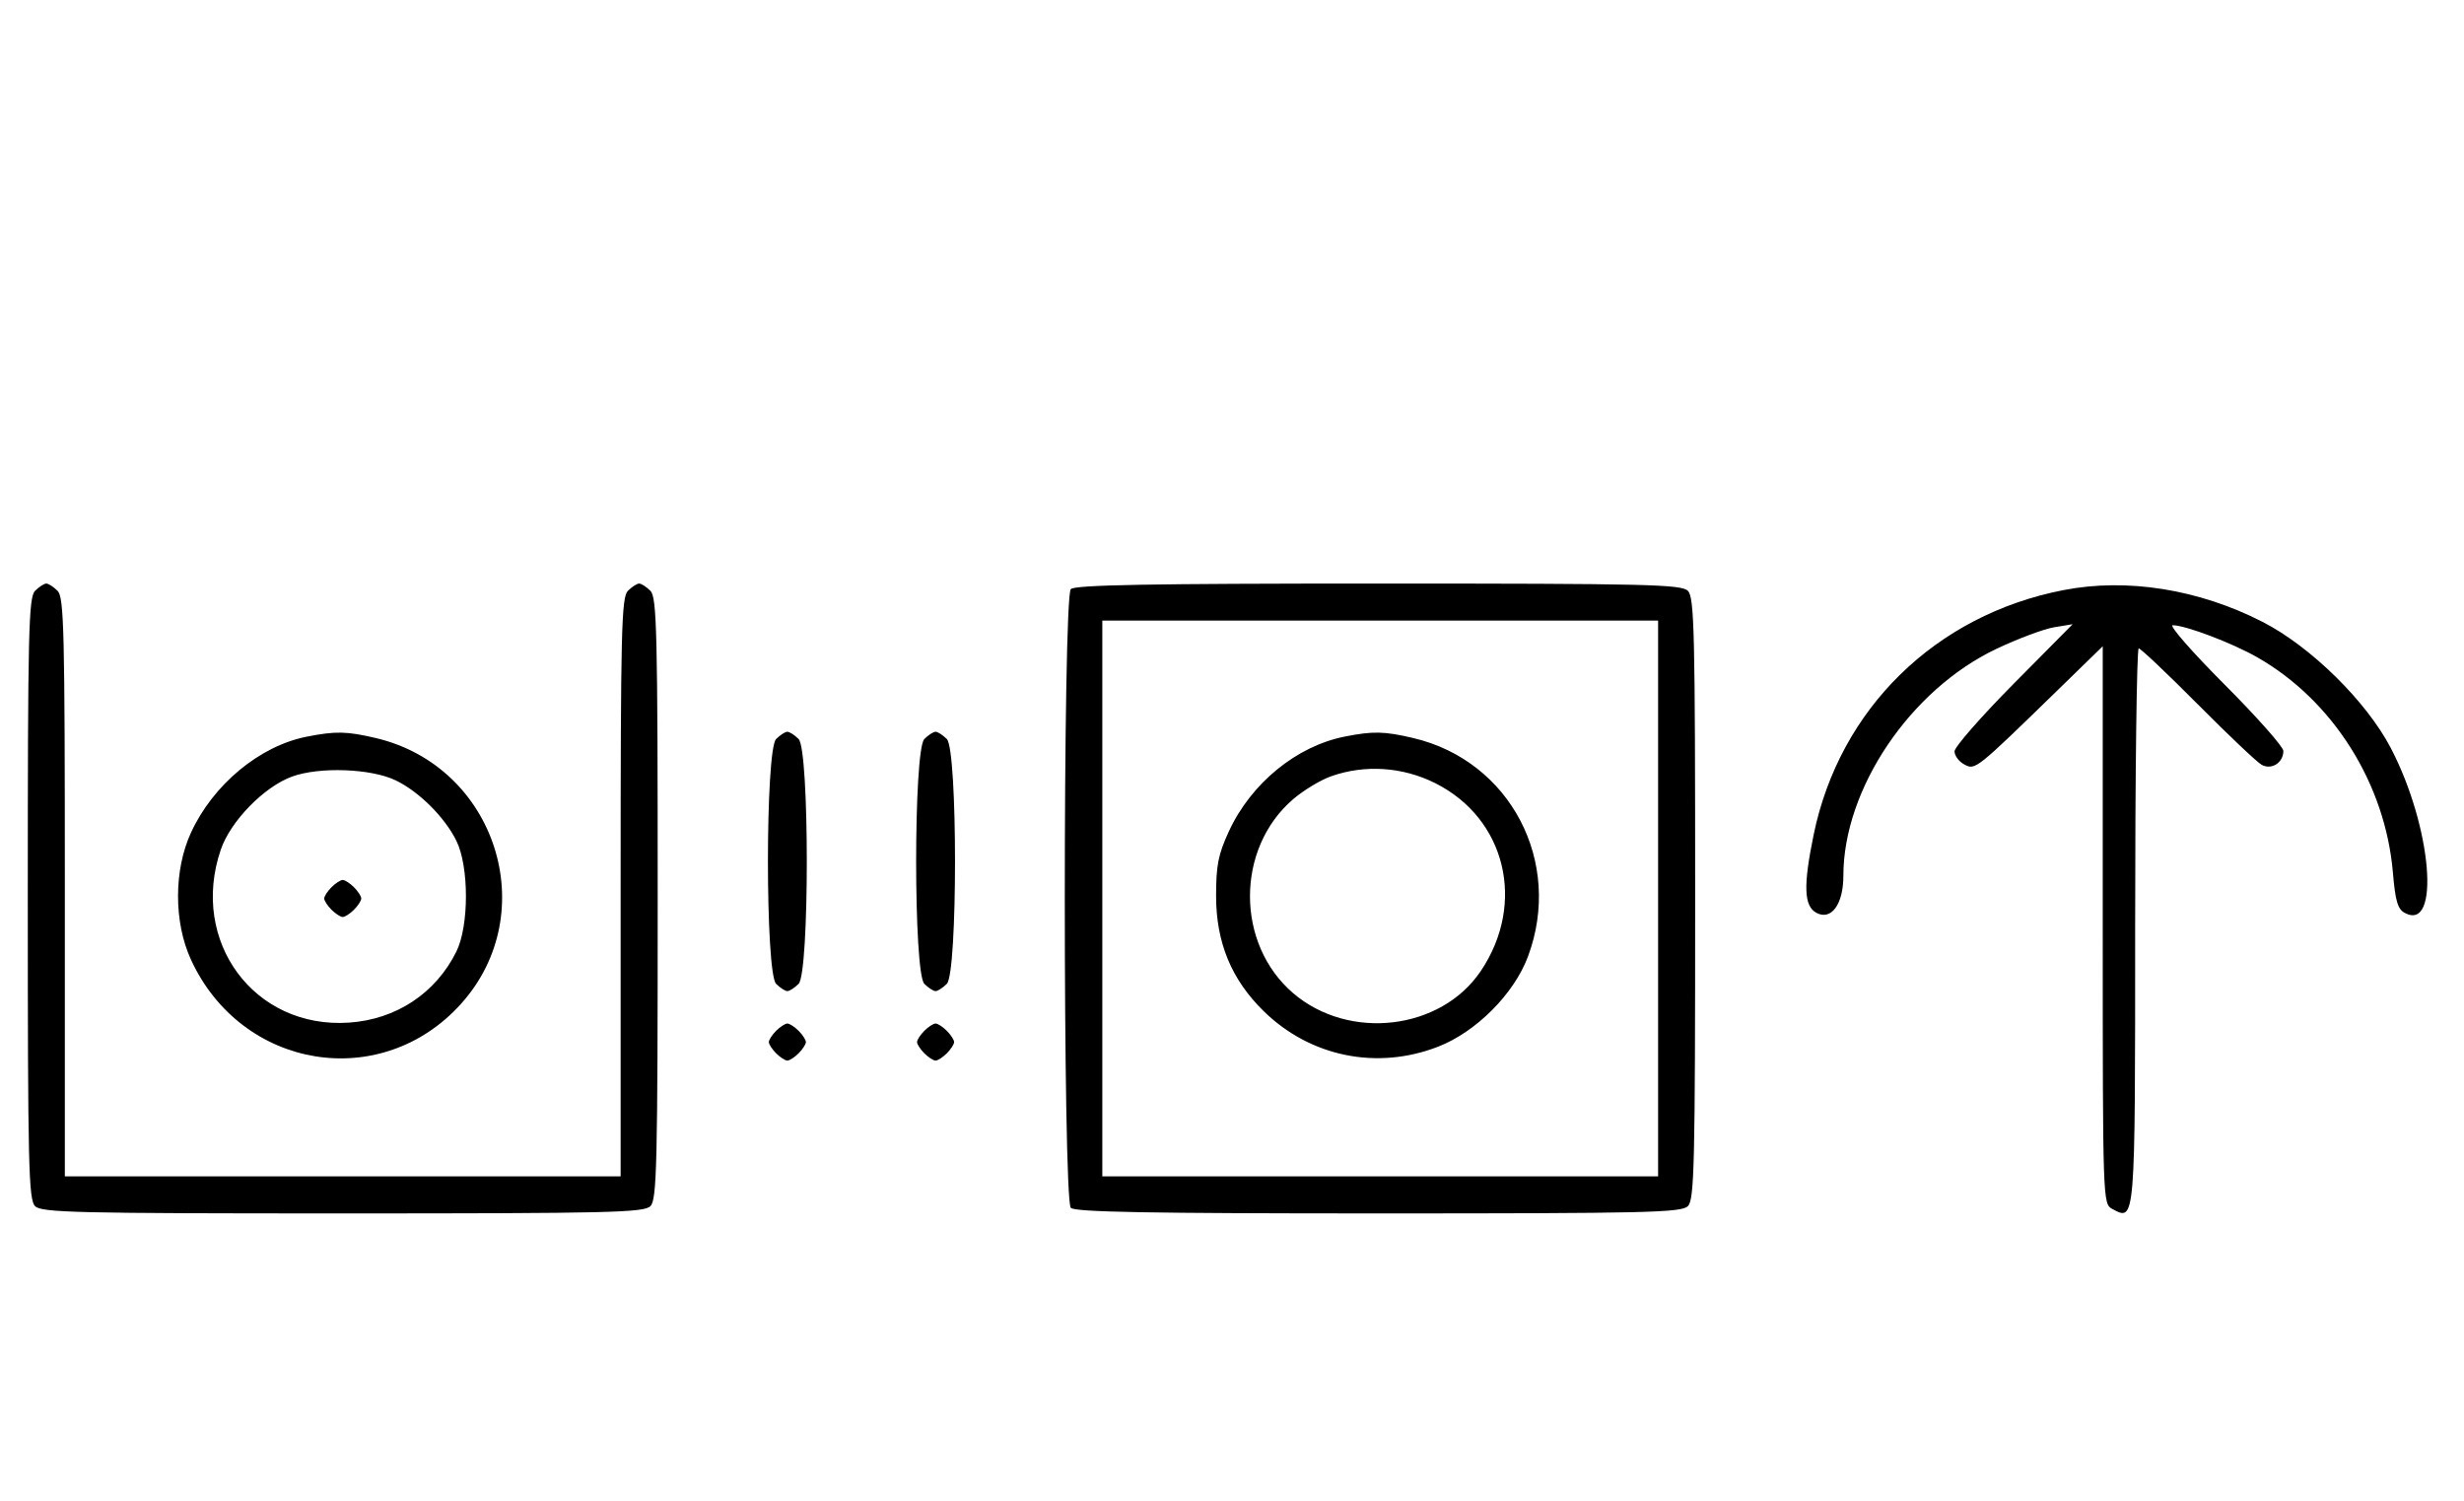 <svg xmlns="http://www.w3.org/2000/svg" width="532" height="324" viewBox="0 0 532 324" version="1.1">
	<path d="M 7.571 127.571 C 6.175 128.968, 6 136.372, 6 194 C 6 251.628, 6.175 259.032, 7.571 260.429 C 8.968 261.825, 16.372 262, 74 262 C 131.628 262, 139.032 261.825, 140.429 260.429 C 141.825 259.032, 142 251.628, 142 194 C 142 136.372, 141.825 128.968, 140.429 127.571 C 139.564 126.707, 138.471 126, 138 126 C 137.529 126, 136.436 126.707, 135.571 127.571 C 134.176 128.966, 134 136.152, 134 191.571 L 134 254 74 254 L 14 254 14 191.571 C 14 136.152, 13.824 128.966, 12.429 127.571 C 11.564 126.707, 10.471 126, 10 126 C 9.529 126, 8.436 126.707, 7.571 127.571 M 231.200 127.200 C 229.465 128.935, 229.465 259.065, 231.200 260.800 C 232.109 261.709, 248.229 262, 297.629 262 C 355.594 262, 363.032 261.825, 364.429 260.429 C 365.825 259.032, 366 251.628, 366 194 C 366 136.372, 365.825 128.968, 364.429 127.571 C 363.032 126.175, 355.594 126, 297.629 126 C 248.229 126, 232.109 126.291, 231.200 127.200 M 445.500 127.418 C 417.871 132.792, 397.188 153.045, 391.589 180.208 C 389.316 191.232, 389.472 195.647, 392.183 197.098 C 395.396 198.817, 398 195.236, 398 189.099 C 398 170.330, 412.451 148.906, 431.054 140.096 C 435.699 137.896, 441.300 135.800, 443.500 135.439 L 447.500 134.782 434.750 147.655 C 427.738 154.735, 422 161.293, 422 162.229 C 422 163.164, 422.950 164.438, 424.111 165.059 C 426.485 166.330, 426.530 166.293, 444.250 149.034 L 454 139.538 454 199.734 C 454 259.528, 454.014 259.937, 456.064 261.034 C 461.056 263.706, 461 264.398, 461 199.878 C 461 166.945, 461.345 140, 461.766 140 C 462.187 140, 467.924 145.430, 474.516 152.066 C 481.107 158.703, 487.316 164.584, 488.314 165.136 C 490.444 166.314, 493 164.680, 493 162.141 C 493 161.254, 487.269 154.784, 480.264 147.764 C 473.260 140.744, 468.239 135, 469.108 135 C 471.864 135, 481.980 138.842, 487.422 141.955 C 503.754 151.300, 515.031 169.240, 516.656 188.463 C 517.170 194.542, 517.690 196.299, 519.214 197.115 C 526.989 201.276, 525.055 178.466, 516.196 161.516 C 510.915 151.410, 498.917 139.609, 488.500 134.271 C 474.732 127.217, 459.233 124.747, 445.500 127.418 M 238 194 L 238 254 298 254 L 358 254 358 194 L 358 134 298 134 L 238 134 238 194 M 66.223 159.062 C 56.045 161.068, 45.996 169.411, 41.216 179.825 C 37.512 187.894, 37.512 199.106, 41.216 207.175 C 52.136 230.966, 82.306 235.913, 99.545 216.739 C 117.233 197.066, 107.102 165.470, 81.147 159.360 C 74.857 157.880, 72.464 157.832, 66.223 159.062 M 167.571 159.571 C 165.215 161.927, 165.215 210.073, 167.571 212.429 C 168.436 213.293, 169.529 214, 170 214 C 170.471 214, 171.564 213.293, 172.429 212.429 C 174.785 210.073, 174.785 161.927, 172.429 159.571 C 171.564 158.707, 170.471 158, 170 158 C 169.529 158, 168.436 158.707, 167.571 159.571 M 199.571 159.571 C 197.215 161.927, 197.215 210.073, 199.571 212.429 C 200.436 213.293, 201.529 214, 202 214 C 202.471 214, 203.564 213.293, 204.429 212.429 C 206.785 210.073, 206.785 161.927, 204.429 159.571 C 203.564 158.707, 202.471 158, 202 158 C 201.529 158, 200.436 158.707, 199.571 159.571 M 290.355 159.039 C 279.925 161.104, 270.129 169.113, 265.329 179.500 C 263.026 184.484, 262.558 186.854, 262.565 193.500 C 262.577 203.515, 265.873 211.488, 272.824 218.311 C 282.875 228.178, 297.310 231.125, 310.493 226.003 C 318.707 222.811, 326.874 214.625, 329.893 206.557 C 337.535 186.130, 326.084 164.288, 305.147 159.360 C 298.883 157.886, 296.450 157.833, 290.355 159.039 M 63.054 167.677 C 57.005 169.881, 49.763 177.312, 47.667 183.463 C 40.908 203.299, 54.905 222.186, 75.341 220.805 C 85.528 220.117, 94.070 214.468, 98.533 205.467 C 101.287 199.912, 101.287 187.088, 98.533 181.533 C 96.006 176.436, 90.507 170.954, 85.467 168.509 C 80.153 165.930, 68.984 165.516, 63.054 167.677 M 287.385 167.617 C 285.122 168.420, 281.450 170.635, 279.224 172.541 C 266.777 183.195, 266.768 203.798, 279.205 214.443 C 291.304 224.800, 311.137 222.447, 319.736 209.636 C 329.558 195.004, 325.098 176.702, 309.854 169.085 C 302.817 165.568, 294.664 165.036, 287.385 167.617 M 71.571 191.571 C 70.707 192.436, 70 193.529, 70 194 C 70 194.471, 70.707 195.564, 71.571 196.429 C 72.436 197.293, 73.529 198, 74 198 C 74.471 198, 75.564 197.293, 76.429 196.429 C 77.293 195.564, 78 194.471, 78 194 C 78 193.529, 77.293 192.436, 76.429 191.571 C 75.564 190.707, 74.471 190, 74 190 C 73.529 190, 72.436 190.707, 71.571 191.571 M 167.571 222.571 C 166.707 223.436, 166 224.529, 166 225 C 166 225.471, 166.707 226.564, 167.571 227.429 C 168.436 228.293, 169.529 229, 170 229 C 170.471 229, 171.564 228.293, 172.429 227.429 C 173.293 226.564, 174 225.471, 174 225 C 174 224.529, 173.293 223.436, 172.429 222.571 C 171.564 221.707, 170.471 221, 170 221 C 169.529 221, 168.436 221.707, 167.571 222.571 M 199.571 222.571 C 198.707 223.436, 198 224.529, 198 225 C 198 225.471, 198.707 226.564, 199.571 227.429 C 200.436 228.293, 201.529 229, 202 229 C 202.471 229, 203.564 228.293, 204.429 227.429 C 205.293 226.564, 206 225.471, 206 225 C 206 224.529, 205.293 223.436, 204.429 222.571 C 203.564 221.707, 202.471 221, 202 221 C 201.529 221, 200.436 221.707, 199.571 222.571 " stroke="none" fill="black" fill-rule="evenodd"/>
</svg>
